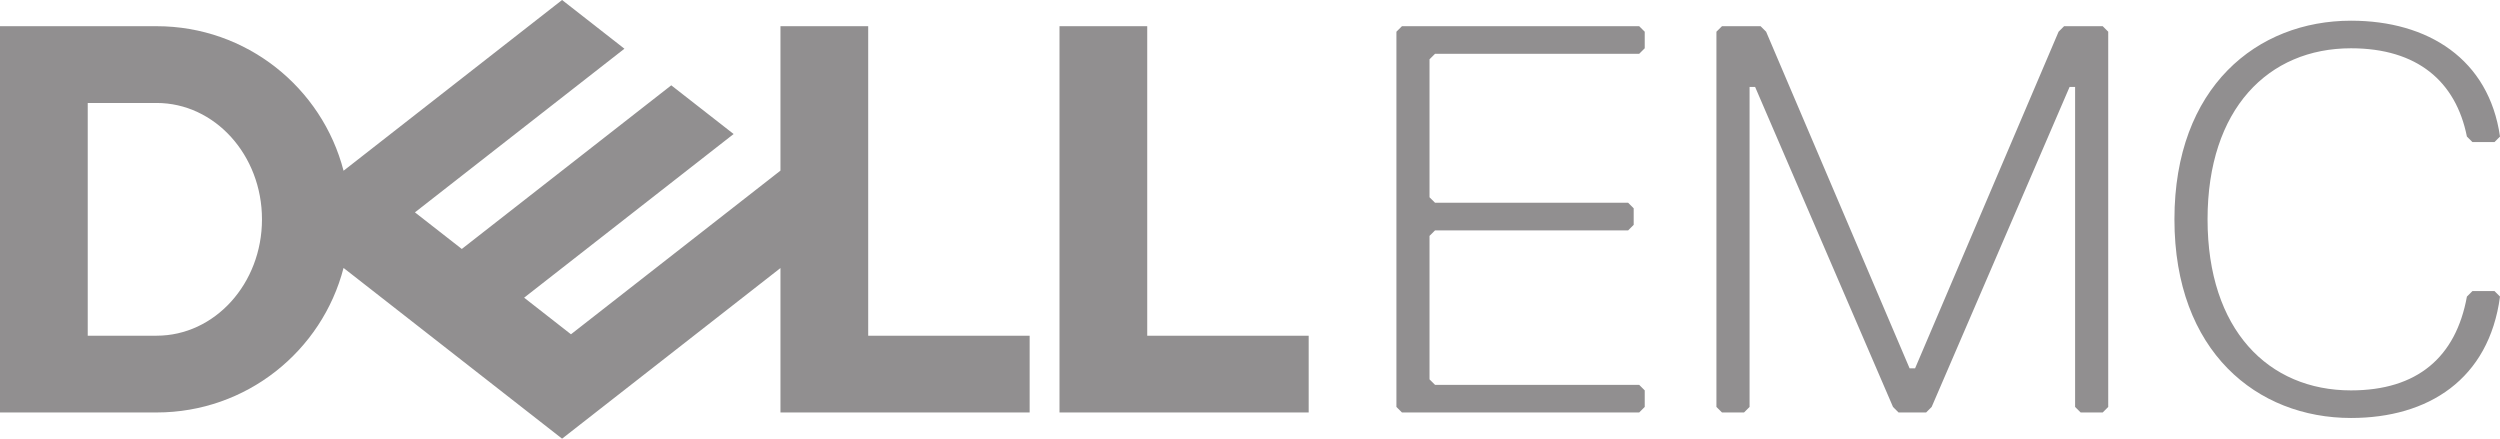 <?xml version="1.0" encoding="UTF-8" standalone="no"?>
<!-- Created with Inkscape (http://www.inkscape.org/) -->

<svg
   xmlns:dc="http://purl.org/dc/elements/1.1/"
   xmlns:cc="http://creativecommons.org/ns#"
   xmlns:rdf="http://www.w3.org/1999/02/22-rdf-syntax-ns#"
   xmlns:svg="http://www.w3.org/2000/svg"
   xmlns="http://www.w3.org/2000/svg"
   xmlns:sodipodi="http://sodipodi.sourceforge.net/DTD/sodipodi-0.dtd"
   xmlns:inkscape="http://www.inkscape.org/namespaces/inkscape"
   width="36.189mm"
   height="6.35mm"
   viewBox="0 0 128.23 22.5"
   id="svg2"
   version="1.1"
   inkscape:version="0.91 r13725"
   sodipodi:docname="DellEMC_Logo_Prm_Gry_4c_18px_A5.svg">
  <defs
     id="defs4">
    <clipPath
       id="clipPath3350"
       clipPathUnits="userSpaceOnUse">
      <path
         inkscape:connector-curvature="0"
         id="path3352"
         d="M 0,110 617,110 617,0 0,0 0,110 Z" />
    </clipPath>
  </defs>
  <sodipodi:namedview
     id="base"
     pagecolor="#ffffff"
     bordercolor="#666666"
     borderopacity="1.0"
     inkscape:pageopacity="0.0"
     inkscape:pageshadow="2"
     inkscape:zoom="0.35"
     inkscape:cx="-540.88481"
     inkscape:cy="465.5357"
     inkscape:document-units="px"
     inkscape:current-layer="layer1"
     showgrid="false"
     fit-margin-top="0"
     fit-margin-left="0"
     fit-margin-right="0"
     fit-margin-bottom="0"
     inkscape:window-width="1920"
     inkscape:window-height="1028"
     inkscape:window-x="-8"
     inkscape:window-y="-8"
     inkscape:window-maximized="1" />
  <g
     inkscape:label="Layer 1"
     inkscape:groupmode="layer"
     id="layer1"
     transform="translate(-915.885,-975.398)">
    <g
       transform="matrix(1.25,0,0,-1.25,595.31,1055.398)"
       inkscape:label="DellEMC_Logo_Prm_Gry_4c_18px_A5"
       id="g3344">
      <g
         id="g3346">
        <g
           clip-path="url(#clipPath3350)"
           id="g3348">
          <g
             transform="translate(323.949,47.302)"
             id="g3354">
            <path
               inkscape:connector-curvature="0"
               id="path3356"
               style="fill:#918f90;fill-opacity:1;fill-rule:nonzero;stroke:none"
               d="m 0,0 0,0.679 -0.227,0.227 -8.377,0 -0.227,0.226 0,5.887 0.227,0.226 7.924,0 0.227,0.227 0,0.679 -0.227,0.227 -7.924,0 -0.227,0.226 0,5.661 0.227,0.226 8.377,0 0.227,0.226 0,0.68 -0.227,0.226 -9.735,0 -0.227,-0.226 0,-15.397 0.227,-0.227 9.735,0 L 0,0 Z m 19.019,0 0,15.397 -0.226,0.226 -1.585,0 -0.226,-0.226 -5.888,-13.812 -0.226,0 -5.887,13.812 -0.227,0.226 -1.584,0 -0.228,-0.226 0,-15.397 0.228,-0.227 0.905,0 0.227,0.227 0,13.132 0.227,0 L 10.188,0 l 0.227,-0.227 1.132,0 0.227,0.227 5.66,13.132 0.226,0 0,-13.132 0.228,-0.227 0.905,0 L 19.019,0 Z m 9.963,-0.453 c 3.17,0 5.66,1.585 6.113,4.981 l -0.226,0.227 -0.905,0 -0.227,-0.227 C 33.284,2.039 31.699,0.679 28.982,0.679 c -3.396,0 -5.887,2.491 -5.887,7.019 0,4.529 2.491,7.019 5.887,7.019 2.717,0 4.302,-1.358 4.755,-3.622 l 0.227,-0.227 0.905,0 0.226,0.227 c -0.453,3.17 -2.943,4.754 -6.113,4.754 -3.849,0 -7.246,-2.717 -7.246,-8.151 0,-5.434 3.397,-8.151 7.246,-8.151" />
          </g>
          <g
             transform="translate(260.06,50.225)"
             id="g3358">
            <path
               inkscape:connector-curvature="0"
               id="path3360"
               style="fill:#918f90;fill-opacity:1;fill-rule:nonzero;stroke:none"
               d="m 0,0 0,9.55 2.825,0 C 5.214,9.55 7.15,7.412 7.15,4.775 7.15,2.138 5.214,0 2.825,0 L 0,0 Z m 2.825,-3.15 c 3.688,0 6.788,2.519 7.672,5.931 l 8.967,-7.006 8.961,7.001 0,-5.926 10.225,0 0,3.15 -6.625,0 0,12.7 -3.6,0 0,-5.926 -8.596,-6.716 -1.922,1.502 4.115,3.215 4.481,3.501 -2.559,1.998 -8.595,-6.715 -1.923,1.502 8.596,6.715 -2.558,1.999 -8.967,-7.006 C 9.613,10.181 6.513,12.7 2.825,12.7 l -6.425,0 0,-15.85 6.425,0 z m 37.05,15.85 3.6,0 M 50.1,0 l 0,-3.15 -10.225,0 0,15.85 3.6,0 0,-12.7 6.625,0 z" />
          </g>
        </g>
      </g>
    </g>
  </g>
</svg>
